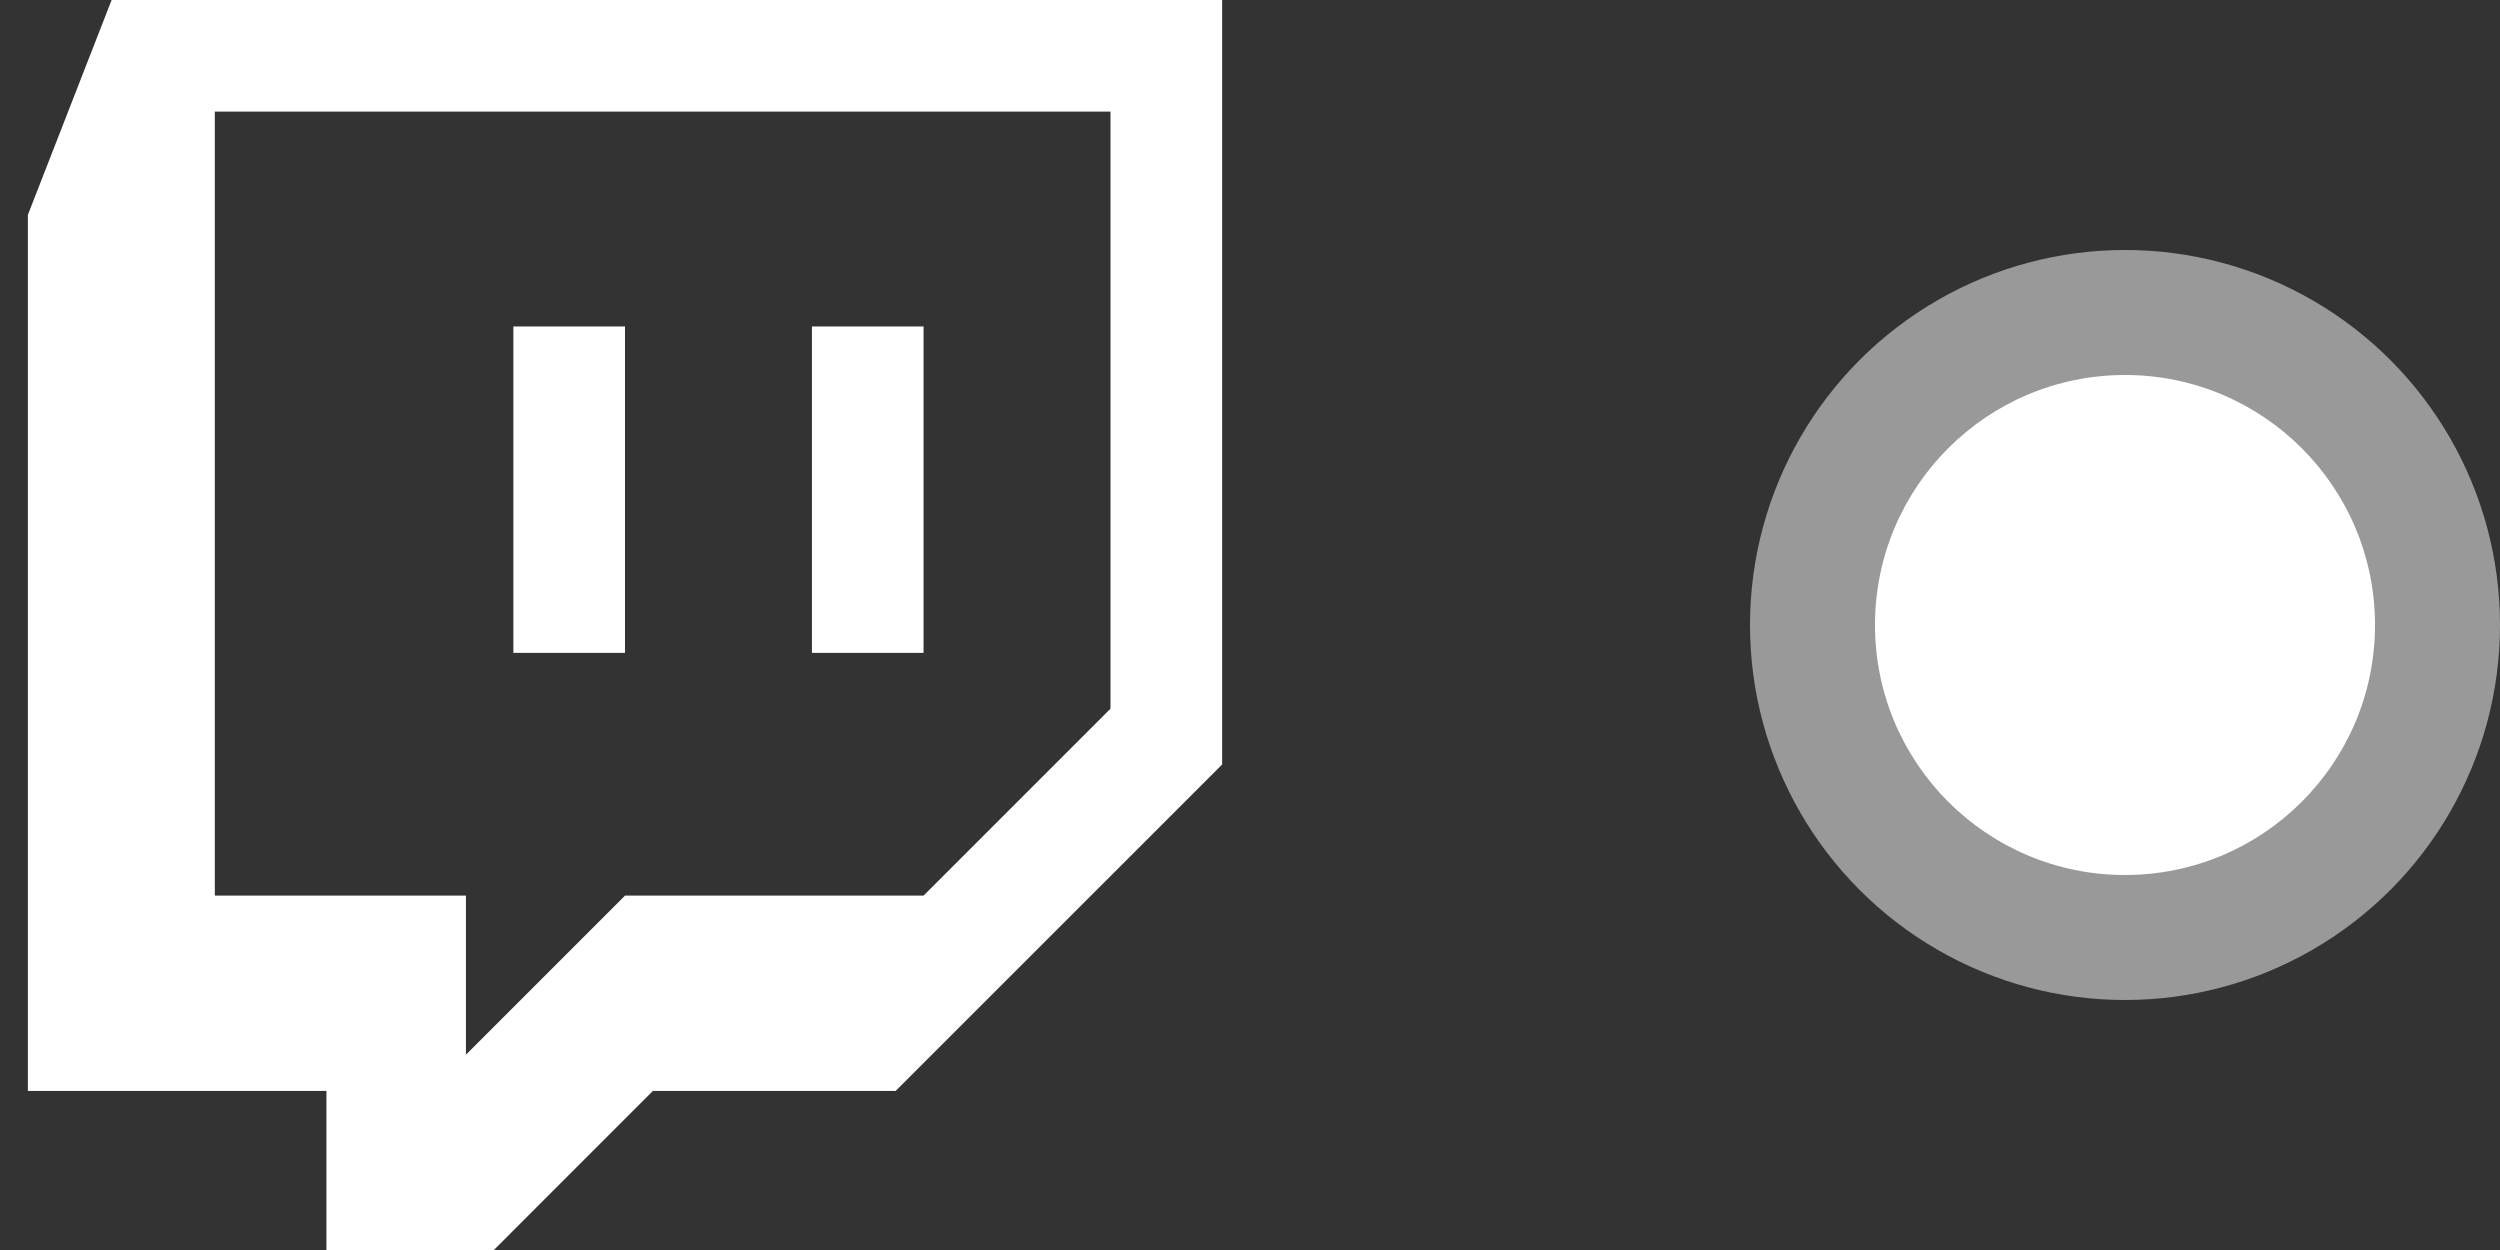 <svg width="40" height="20" viewBox="0 0 40 20" fill="none" xmlns="http://www.w3.org/2000/svg">
<rect x="0" y="0" width="40" height="20" fill="#333333" stroke="none"/>
<path d="M1.786 0H19.554V12.232L14.33 17.455H10.446L7.902 20H5.223V17.455H0.446V3.438L1.786 0ZM17.768 11.339V1.786H3.437V14.33H7.455V16.875L10 14.33H14.777L17.768 11.339ZM14.777 5.223V10.446H12.991V5.223H14.777ZM10 5.223V10.446H8.214V5.223H10Z" fill="white"/>
<circle opacity="0.5" cx="34" cy="10" r="6" fill="white"/>
<circle cx="34" cy="10" r="4" fill="white"/>
</svg>
